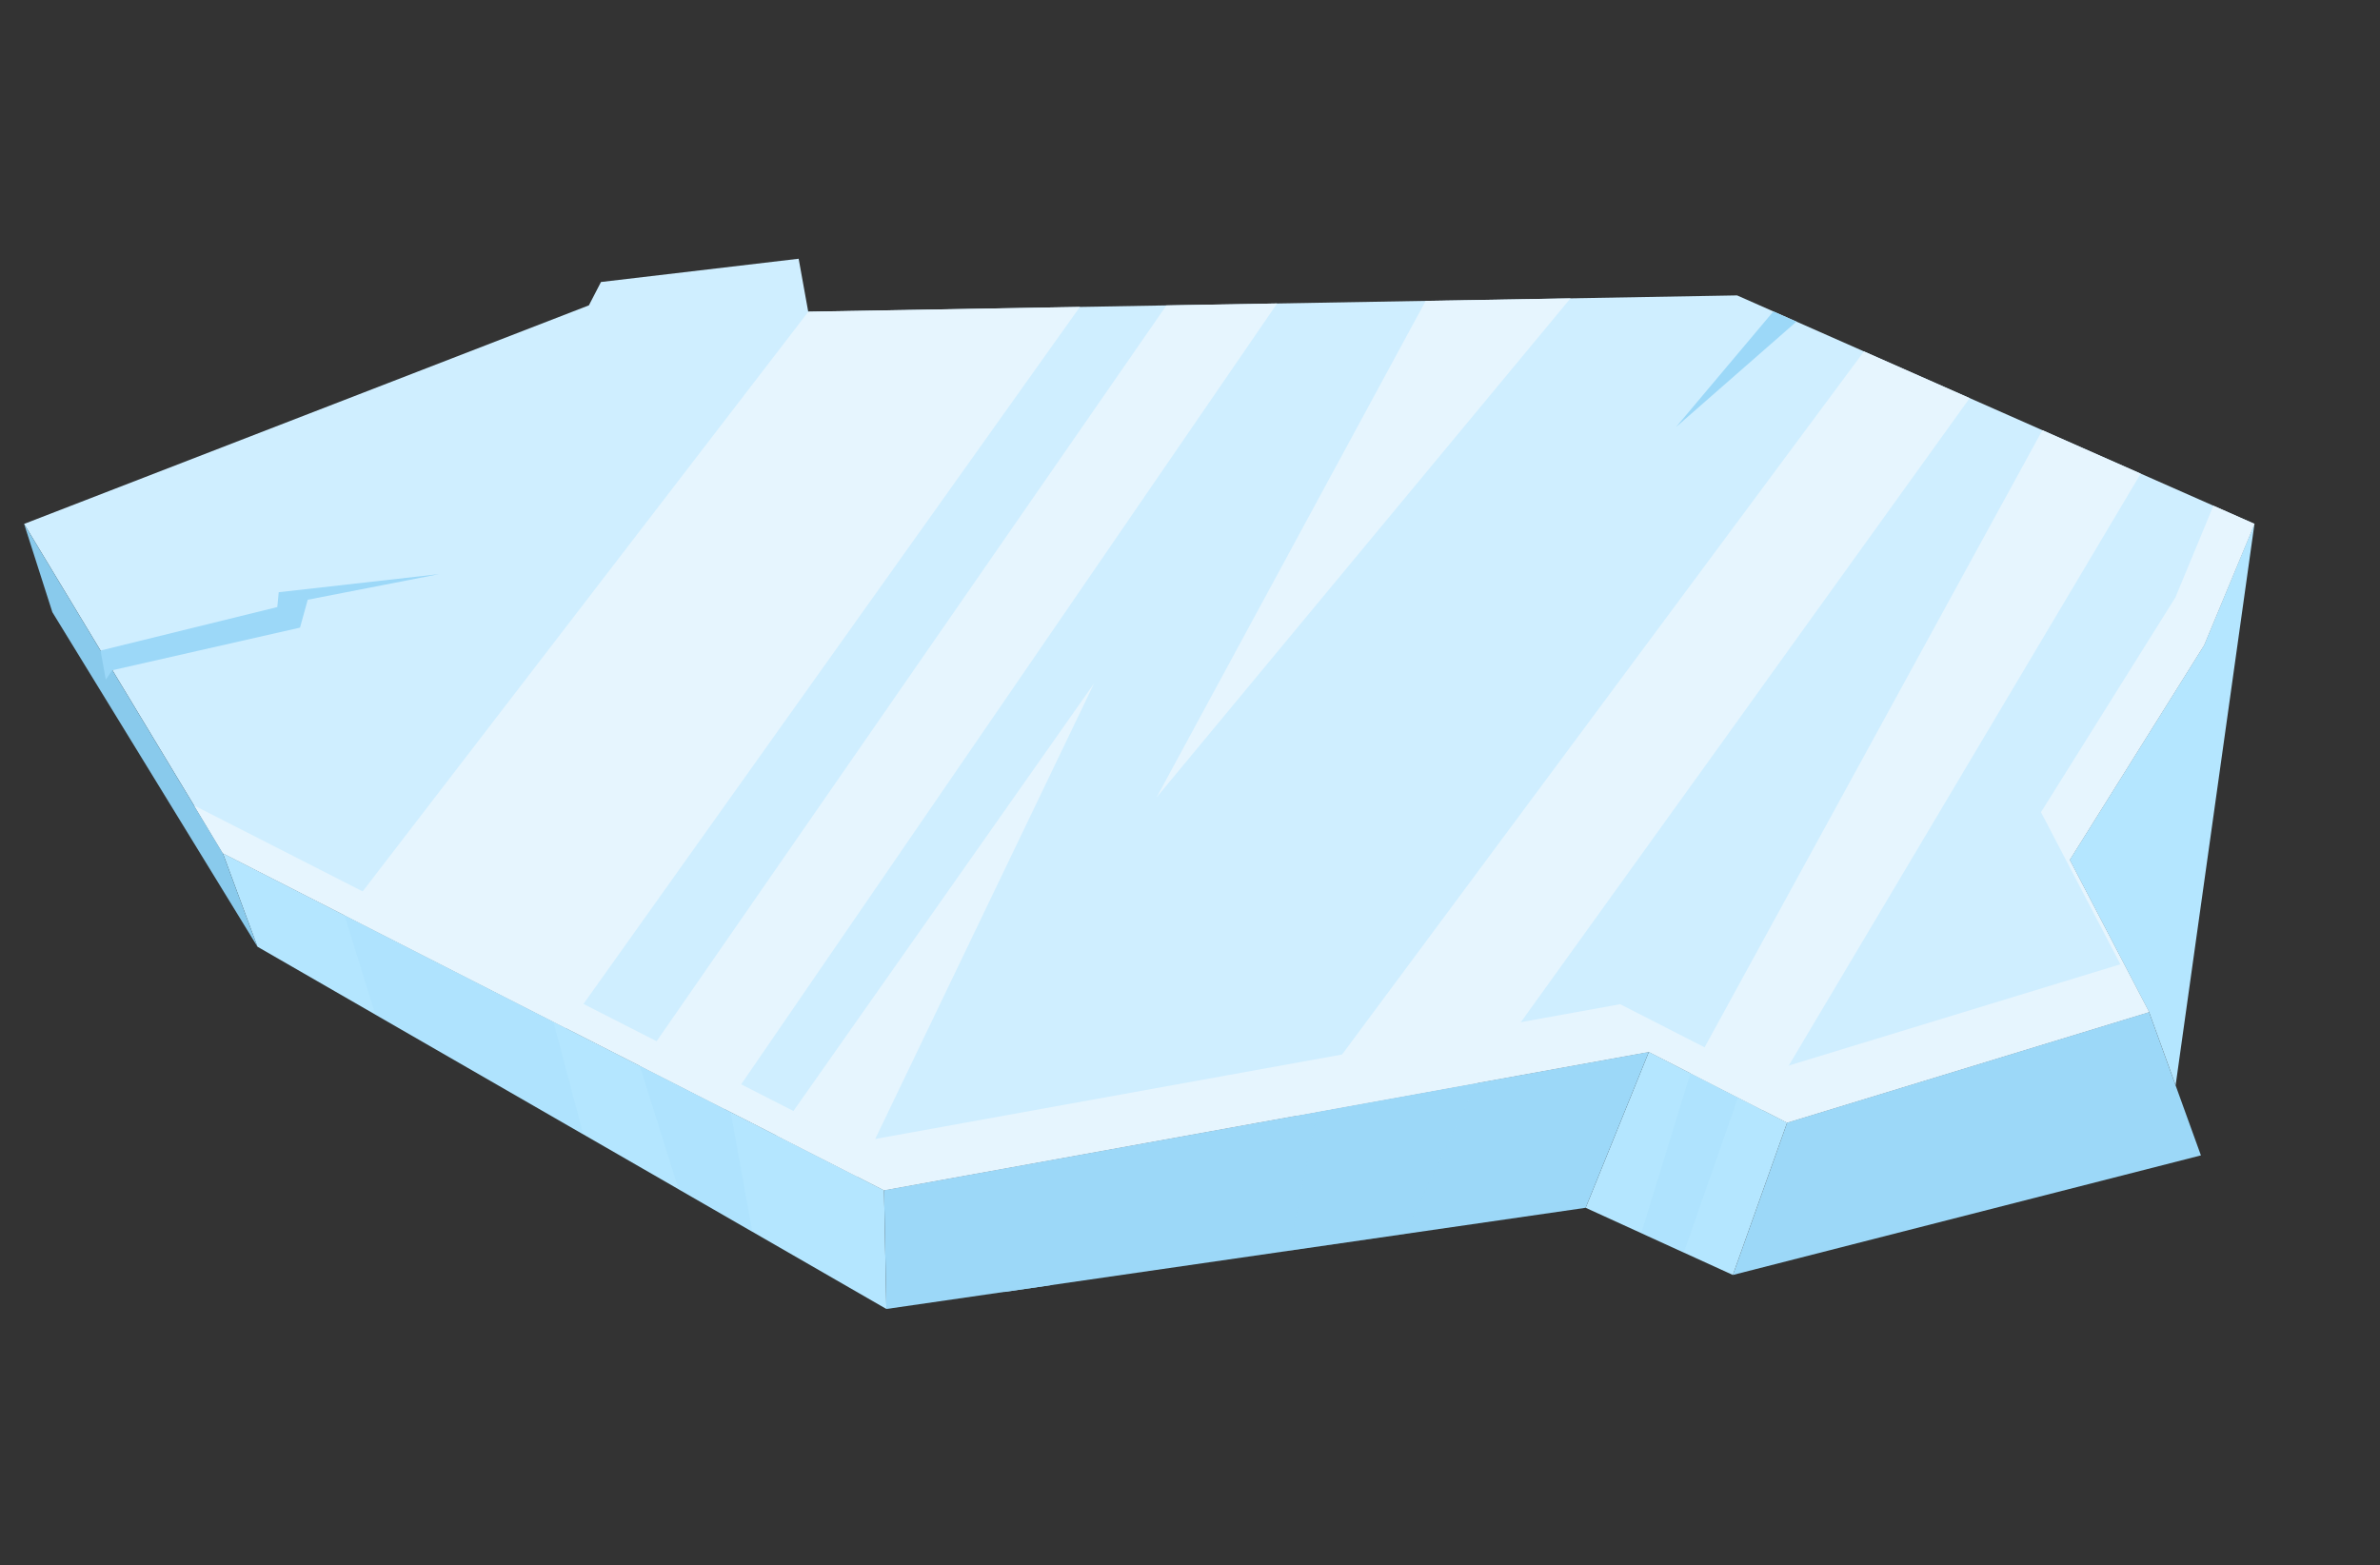 <svg width="111" height="73" viewBox="0 0 111 73" fill="none" xmlns="http://www.w3.org/2000/svg">
<rect x="0" y="0" width="111" height="73" fill="#333333" stroke="none"/>
<g clip-path="url(#clip0_1105_15669)">
<path d="M102.796 30.089L96.528 40.106L100.23 47.204L83.351 52.36L76.9 49.062L41.232 55.515L10.392 39.794L1.124 24.436L27.465 14.242L28.029 13.153L37.248 12.068L37.694 14.536L81.016 13.778L103.231 23.587L105.147 24.434L102.796 30.089Z" fill="#CFEEFF"/>
<path d="M100.23 47.204L102.648 53.889L80.819 59.466L83.351 52.36L100.23 47.204Z" fill="#9CD8F8"/>
<path d="M105.146 24.43L101.468 50.62L100.23 47.204L96.528 40.106L102.796 30.089L105.146 24.43Z" fill="#B4E6FF"/>
<path d="M83.351 52.36L80.818 59.466L73.953 56.333L76.9 49.062L83.351 52.36Z" fill="#B4E6FF"/>
<path d="M76.9 49.062L73.953 56.333L41.34 61.052L41.231 55.515L76.9 49.062Z" fill="#9CD8F8"/>
<path d="M41.231 55.515L41.34 61.052L12.008 44.156L10.392 39.794L41.231 55.515Z" fill="#B4E6FF"/>
<path d="M1.124 24.436L10.392 39.794L12.008 44.156L2.442 28.553L1.124 24.436Z" fill="#89CAEC"/>
<path d="M16.063 42.684L37.699 14.539L50.364 14.315L26.405 47.959L16.063 42.684Z" fill="#E6F5FE"/>
<path d="M29.834 49.705L54.4 14.245L59.563 14.154L33.782 51.718L29.834 49.705Z" fill="#E6F5FE"/>
<path d="M36.205 52.955L51.026 31.875L39.977 54.876L36.205 52.955Z" fill="#E6F5FE"/>
<path d="M66.491 14.035L53.942 37.191L73.244 13.917L66.491 14.035Z" fill="#E6F5FE"/>
<path d="M86.933 16.391L60.477 52.033L68.891 50.511L91.863 18.569L86.933 16.391Z" fill="#E6F5FE"/>
<path d="M95.254 20.065L78.839 50.056L82.195 51.768L99.84 22.091L95.254 20.065Z" fill="#E6F5FE"/>
<path d="M102.797 30.089L96.528 40.106L100.23 47.204L83.351 52.36L76.9 49.062L41.232 55.515L10.392 39.794L9.054 37.569L39.893 53.29L75.562 46.837L82.012 50.131L98.891 44.975L95.189 37.881L101.458 27.864L103.231 23.587L105.147 24.434L102.797 30.089Z" fill="#E6F5FE"/>
<g style="mix-blend-mode:multiply" opacity="0.2">
<path d="M16.064 42.684L17.503 47.32L27.203 52.909L25.812 47.654L16.064 42.684Z" fill="#9CD8F8"/>
</g>
<g style="mix-blend-mode:multiply" opacity="0.2">
<path d="M29.834 49.705L31.649 55.469L35.088 57.451L34.079 51.871L29.834 49.705Z" fill="#9CD8F8"/>
</g>
<g style="mix-blend-mode:multiply" opacity="0.2">
<path d="M61.44 51.859L60.104 58.337L65.493 57.557L68.891 50.511L61.44 51.859Z" fill="#9CD8F8"/>
</g>
<g style="mix-blend-mode:multiply" opacity="0.2">
<path d="M78.839 50.056L76.546 57.515L78.532 58.423L81.053 51.209L78.839 50.056Z" fill="#9CD8F8"/>
</g>
<g style="mix-blend-mode:multiply">
<path d="M4.934 31.697L4.689 30.342L12.933 28.314L12.999 27.622L20.479 26.778L14.353 27.972L13.992 29.273L5.233 31.262L4.934 31.697Z" fill="#9CD8F8"/>
</g>
<g style="mix-blend-mode:multiply">
<path d="M82.707 14.525L78.171 19.915L83.784 15.002L82.707 14.525Z" fill="#9CD8F8"/>
</g>
<g style="mix-blend-mode:multiply">
<path d="M46.844 60.258L48.982 55.609L48.979 59.946L46.844 60.258Z" fill="#9CD8F8"/>
</g>
</g>
<defs>
<clipPath id="clip0_1105_15669">
<rect width="102.361" height="54.972" fill="white" transform="translate(0 18.224) rotate(-10.255)"/>
</clipPath>
</defs>
</svg>
